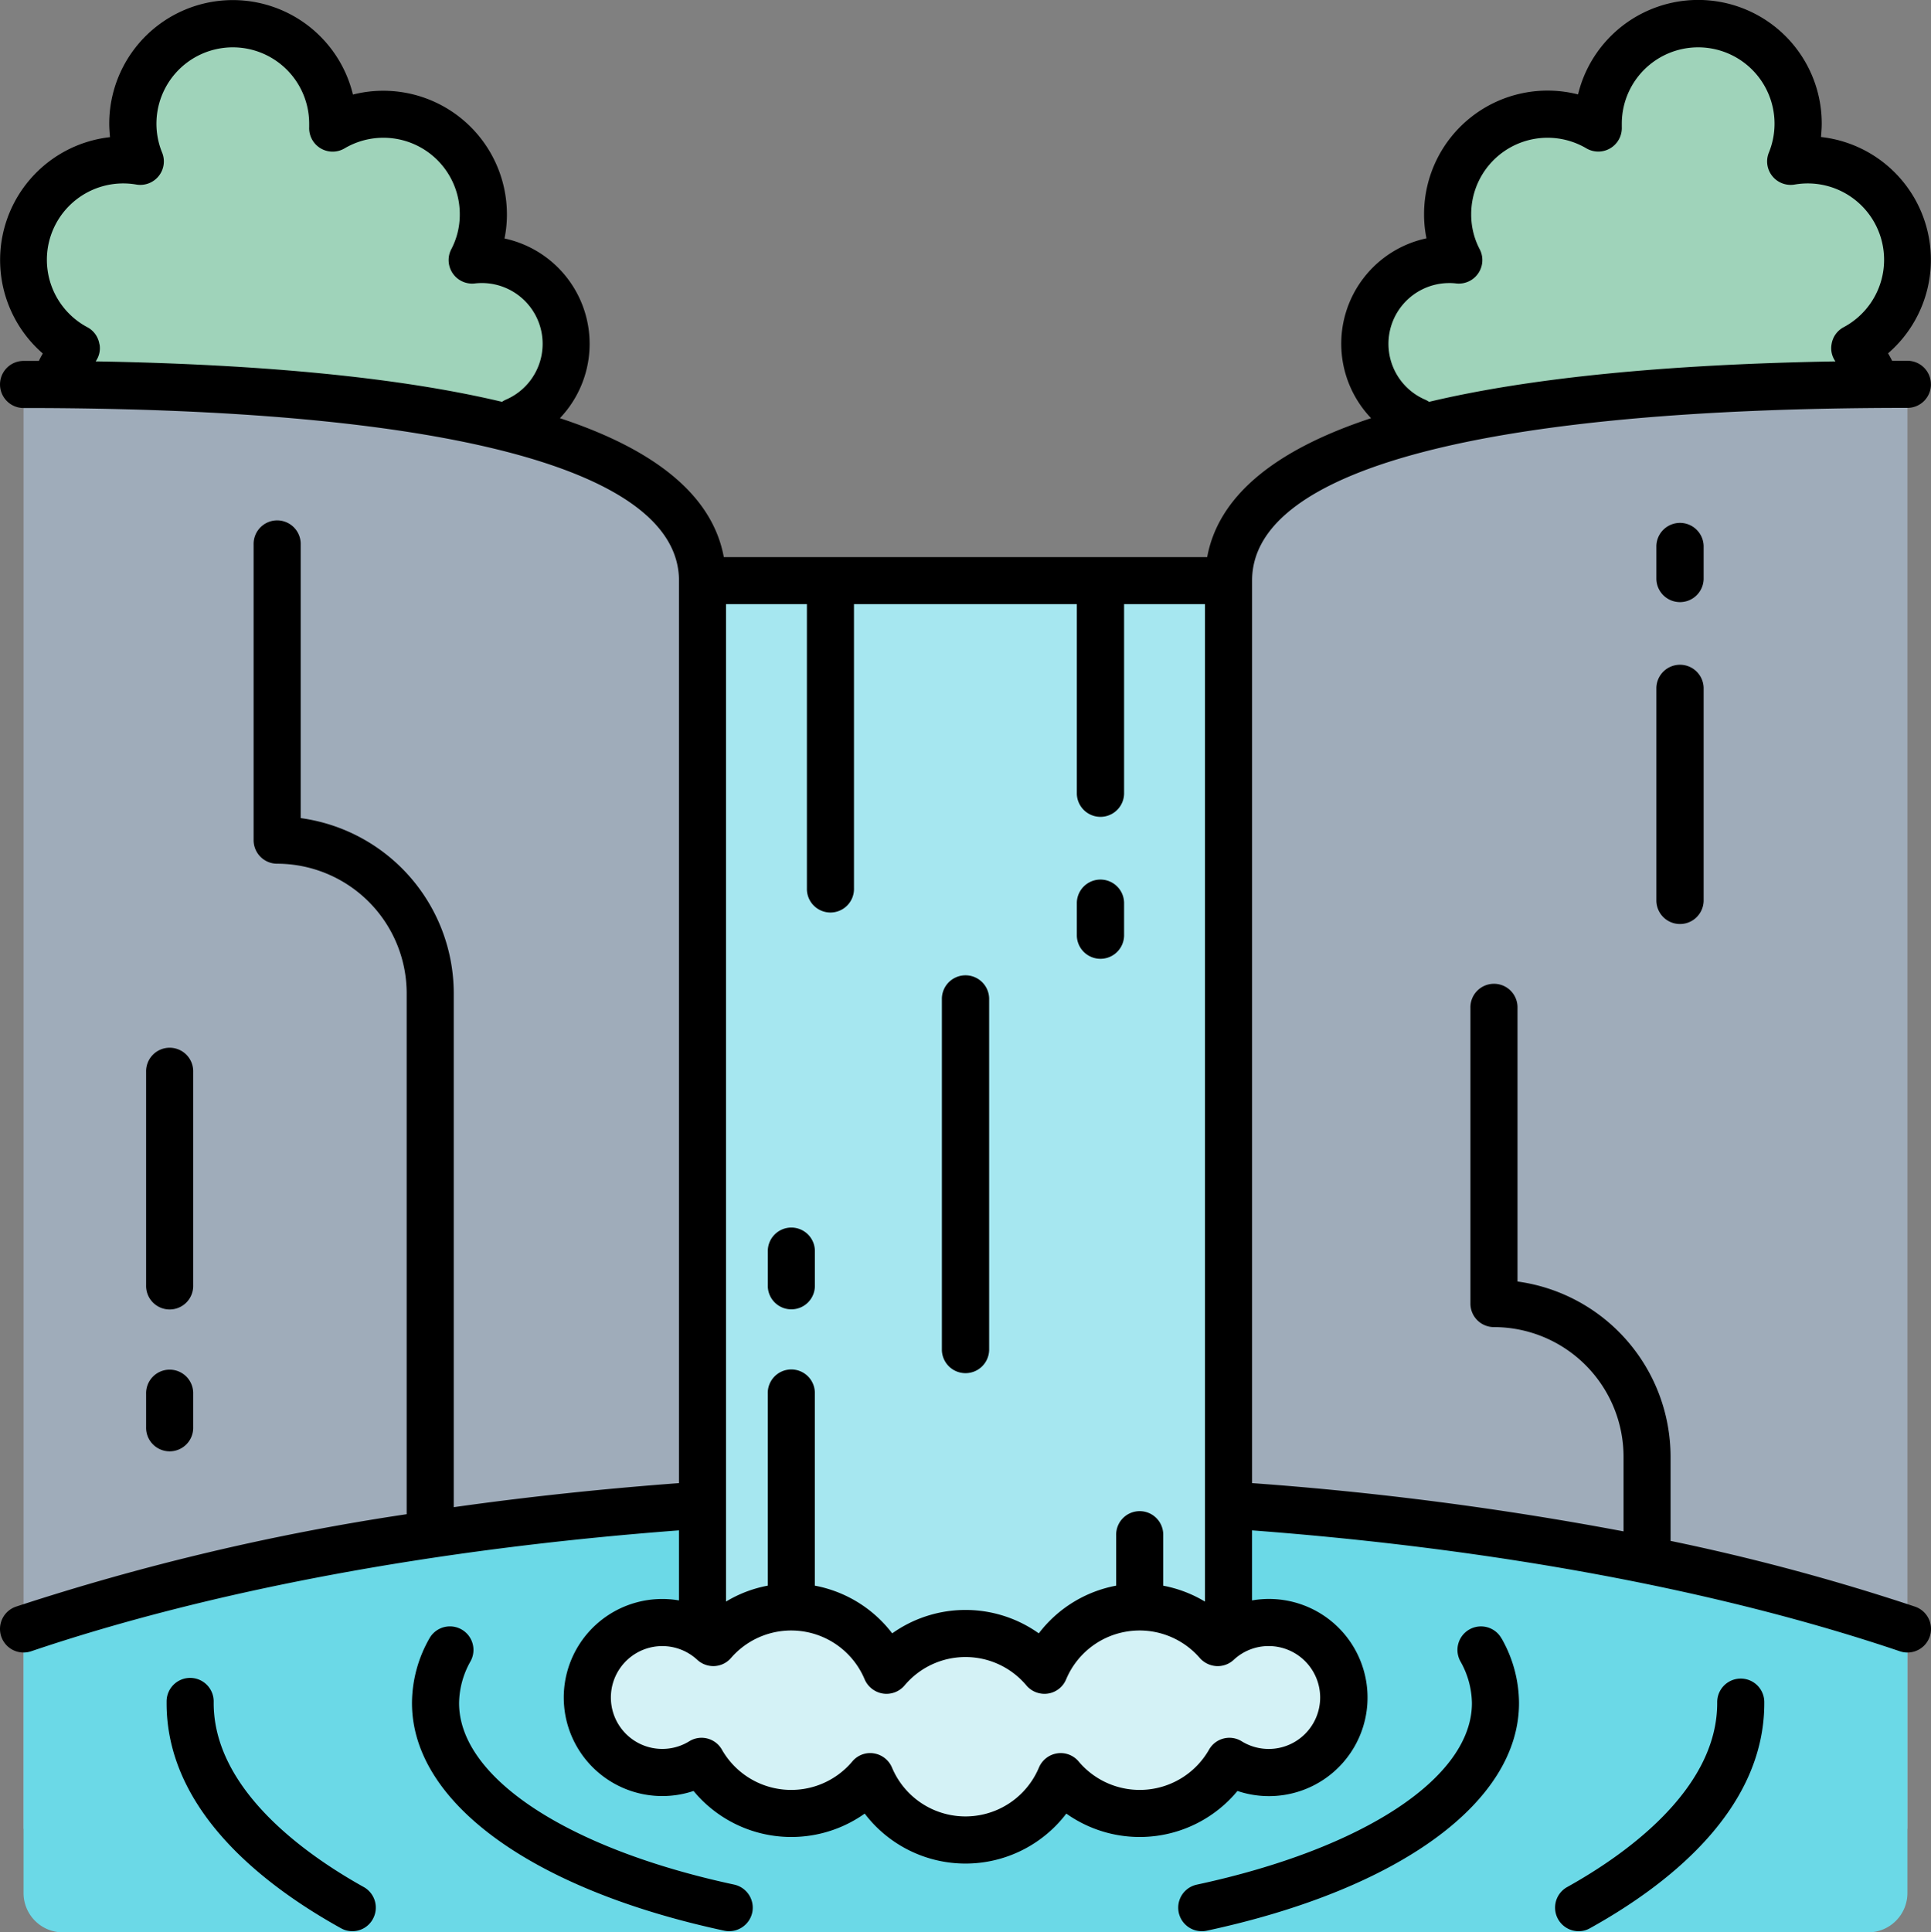 <svg id="cascada" xmlns="http://www.w3.org/2000/svg" width="103.664" height="103.725" viewBox="0 0 103.664 103.725">
  <rect x="0" y="0" width="103.664" height="103.725" fill="#808080" stroke="none"/>
  <path id="Path_908873" data-name="Path 908873" d="M92.542,28.518a4.577,4.577,0,0,1,.5.028,5.367,5.367,0,0,1,7.5-7.082c0-.082-.006-.164-.006-.247a5.366,5.366,0,1,1,10.334,2.03,5.367,5.367,0,0,1,3.435,10.02,5.366,5.366,0,0,1-7.509,7.655,5.368,5.368,0,0,1-6.621-1.334A5.366,5.366,0,0,1,90.746,37.2a4.528,4.528,0,0,1,1.8-8.684Zm-51.949,0a4.577,4.577,0,0,0-.5.028,5.367,5.367,0,0,0-7.5-7.082c0-.082.006-.164.006-.247a5.366,5.366,0,1,0-10.334,2.03,5.367,5.367,0,0,0-3.435,10.02,5.366,5.366,0,0,0,7.509,7.655,5.368,5.368,0,0,0,6.621-1.334A5.366,5.366,0,0,0,42.388,37.2a4.528,4.528,0,0,0-1.8-8.684Z" transform="translate(-14.736 -14.588)" fill="#9fd3ba" fill-rule="evenodd"/>
  <path id="Path_908874" data-name="Path 908874" d="M16,108.828v76.484H56.662l-4.214-67c-.486-7.736-15.283-10.442-35.39-10.533A1.054,1.054,0,0,0,16,108.828Z" transform="translate(-14.736 -87.143)" fill="#9facba" fill-rule="evenodd"/>
  <path id="Path_908875" data-name="Path 908875" d="M343.674,108.828v76.484H303.012l4.214-67c.486-7.736,15.283-10.442,35.39-10.533a1.054,1.054,0,0,1,1.058,1.053Z" transform="translate(-241.275 -87.143)" fill="#9facba" fill-rule="evenodd"/>
  <path id="Path_908876" data-name="Path 908876" d="M117.134,398.154v14.18a2.111,2.111,0,0,1-2.107,2.107H18.107A2.111,2.111,0,0,1,16,412.334v-14.18c13.037-4.407,30.881-7.126,50.567-7.126S104.1,393.746,117.134,398.154Z" transform="translate(-14.736 -310.716)" fill="#6bd9e7" fill-rule="evenodd"/>
  <path id="Path_908877" data-name="Path 908877" d="M188.988,157.764h28.238v59.518H188.988Z" transform="translate(-151.276 -126.6)" fill="#a6e7f0" fill-rule="evenodd"/>
  <path id="Path_908878" data-name="Path 908878" d="M189.288,419.252a5.528,5.528,0,0,1,4.187,1.911,4.025,4.025,0,1,1,.628,6.374,5.541,5.541,0,0,1-9.055.822,5.543,5.543,0,0,1-10.223,0,5.541,5.541,0,0,1-9.055-.822,4.026,4.026,0,1,1,.628-6.374,5.542,5.542,0,0,1,9.3,1.489,5.54,5.54,0,0,1,8.481,0A5.543,5.543,0,0,1,189.288,419.252Z" transform="translate(-128.104 -332.993)" fill="#d4f2f6" fill-rule="evenodd"/>
  <path id="Path_908879" data-name="Path 908879" d="M101.457,40.94a1.269,1.269,0,0,1-2.537,0V39.154a1.269,1.269,0,0,1,2.537,0Zm0,5.829v11.45a1.269,1.269,0,0,1-2.537,0V46.769a1.269,1.269,0,0,1,2.537,0ZM17.843,78.843V67.393a1.264,1.264,0,1,1,2.527,0v11.45a1.264,1.264,0,1,1-2.527,0Zm0,5.83a1.264,1.264,0,1,1,2.527,0v1.785a1.264,1.264,0,1,1-2.527,0Zm12.171,28.191a1.247,1.247,0,0,1-1.1.651,1.228,1.228,0,0,1-.615-.161c-4.292-2.383-9.4-6.424-9.356-12.144a1.264,1.264,0,1,1,2.527.016c-.03,4.718,5.035,8.238,8.058,9.92A1.266,1.266,0,0,1,30.014,112.864Zm20.368-.348a1.271,1.271,0,0,1-1.506.971c-10.338-2.222-16.76-6.9-16.76-12.214a7.053,7.053,0,0,1,.932-3.468,1.263,1.263,0,0,1,2.21,1.224,4.656,4.656,0,0,0-.614,2.244c0,3.988,5.8,7.813,14.768,9.741a1.27,1.27,0,0,1,.971,1.5ZM90.614,97.806a7.053,7.053,0,0,1,.932,3.468c0,5.311-6.423,9.992-16.76,12.214a1.3,1.3,0,0,1-.268.028,1.264,1.264,0,0,1-.268-2.5c8.97-1.928,14.768-5.753,14.768-9.741A4.656,4.656,0,0,0,88.4,99.03a1.263,1.263,0,0,1,2.21-1.224Zm14.1,3.405c.04,5.72-5.065,9.761-9.356,12.144a1.228,1.228,0,0,1-.615.161,1.265,1.265,0,0,1-.615-2.368c3.023-1.682,8.088-5.2,8.058-9.92a1.264,1.264,0,1,1,2.528-.016ZM70.345,58.3v1.786a1.269,1.269,0,0,1-2.537,0V58.3a1.269,1.269,0,0,1,2.537,0Zm-16.6,18.75v1.786a1.264,1.264,0,1,1-2.527,0V77.046a1.264,1.264,0,1,1,2.527,0ZM63.1,63.439V82.328a1.269,1.269,0,0,1-2.537,0V63.439a1.269,1.269,0,0,1,2.537,0ZM87.809,25.046a3.068,3.068,0,0,1,.357.021,1.263,1.263,0,0,0,1.269-1.837,3.989,3.989,0,0,1-.456-1.879,4.1,4.1,0,0,1,6.185-3.534,1.264,1.264,0,0,0,1.9-1.146v-.189a4.1,4.1,0,1,1,7.9,1.551,1.251,1.251,0,0,0,.178,1.269,1.266,1.266,0,0,0,1.2.457,4.1,4.1,0,0,1,2.627,7.66,1.249,1.249,0,0,0-.644.913,1.214,1.214,0,0,0,.208.92c-9.1.158-16.413.885-21.815,2.171a1.23,1.23,0,0,0-.208-.116,3.263,3.263,0,0,1,1.3-6.26ZM80.871,100.97a2.765,2.765,0,0,0-2.765-2.76,2.736,2.736,0,0,0-1.873.737,1.264,1.264,0,0,1-.932.338,1.291,1.291,0,0,1-.892-.434A4.276,4.276,0,0,0,67.232,100a1.259,1.259,0,0,1-.971.76,1.273,1.273,0,0,1-1.16-.435,4.269,4.269,0,0,0-6.542,0,1.273,1.273,0,0,1-1.16.435,1.29,1.29,0,0,1-.981-.76,4.276,4.276,0,0,0-7.176-1.15,1.25,1.25,0,0,1-.882.434,1.272,1.272,0,0,1-.932-.338A2.76,2.76,0,1,0,47,103.322a1.255,1.255,0,0,1,1.754.449,4.284,4.284,0,0,0,7,.634,1.249,1.249,0,0,1,.961-.451,1.214,1.214,0,0,1,.188.015,1.273,1.273,0,0,1,.981.761,4.277,4.277,0,0,0,7.89,0,1.273,1.273,0,0,1,.981-.761,1.255,1.255,0,0,1,1.15.436,4.284,4.284,0,0,0,7-.634,1.255,1.255,0,0,1,1.754-.449,2.762,2.762,0,0,0,4.212-2.351Zm-8.425-6a6.808,6.808,0,0,1,2.24.853V42.281H70.345V52.466a1.269,1.269,0,0,1-2.537,0V42.281H55.844V57.535a1.264,1.264,0,1,1-2.527,0V42.281H48.976v53.54a6.725,6.725,0,0,1,2.24-.853V84.662a1.264,1.264,0,1,1,2.527,0V94.968a6.8,6.8,0,0,1,4.153,2.56,6.792,6.792,0,0,1,7.87,0,6.8,6.8,0,0,1,4.153-2.56v-2.7a1.264,1.264,0,1,1,2.527,0v2.7ZM15.336,28.332a1.248,1.248,0,0,0-.644-.913,4.1,4.1,0,0,1,2.627-7.66,1.266,1.266,0,0,0,1.2-.457,1.251,1.251,0,0,0,.178-1.269,4.1,4.1,0,1,1,7.9-1.551v.189a1.26,1.26,0,0,0,1.9,1.146,4.1,4.1,0,0,1,6.185,3.534,3.989,3.989,0,0,1-.456,1.879A1.263,1.263,0,0,0,35.5,25.067a3.068,3.068,0,0,1,.357-.021,3.263,3.263,0,0,1,1.3,6.26,1.254,1.254,0,0,0-.208.116c-5.4-1.285-12.726-2.013-21.815-2.171a1.214,1.214,0,0,0,.208-.92Zm98.322,2.15a1.262,1.262,0,0,0-1.259-1.264l-.823,0c-.069-.135-.139-.267-.218-.4a6.631,6.631,0,0,0-3.6-11.611c.02-.242.04-.486.04-.73a6.635,6.635,0,0,0-13.083-1.556,6.63,6.63,0,0,0-8.266,6.425,6.336,6.336,0,0,0,.129,1.3A5.785,5.785,0,0,0,83.606,32.3c-5.253,1.732-8.207,4.231-8.8,7.457H48.856c-.595-3.226-3.548-5.726-8.8-7.457a5.785,5.785,0,0,0-2.973-9.646,6.352,6.352,0,0,0,.129-1.3,6.637,6.637,0,0,0-6.631-6.63,6.562,6.562,0,0,0-1.635.205,6.635,6.635,0,0,0-13.083,1.556c0,.245.02.489.04.73a6.637,6.637,0,0,0-3.608,11.611c-.069.129-.149.261-.208.4l-.823,0a1.264,1.264,0,0,0,0,2.528c22.687,0,35.186,3.293,35.186,9.27V89.464c-4.153.31-8.2.741-12.092,1.292V63.167a9.5,9.5,0,0,0-8.217-9.4V39.086a1.264,1.264,0,1,0-2.527,0V54.951a1.262,1.262,0,0,0,1.259,1.264,6.964,6.964,0,0,1,6.958,6.953V91.132a127.862,127.862,0,0,0-20.973,4.962,1.265,1.265,0,0,0,.406,2.463,1.292,1.292,0,0,0,.406-.067c9.654-3.264,21.657-5.5,34.779-6.49V95.76a5.289,5.289,0,1,0,.783,10.228,6.809,6.809,0,0,0,9.188,1.215,6.8,6.8,0,0,0,10.823,0,6.809,6.809,0,0,0,9.188-1.215,5.292,5.292,0,1,0,.783-10.228V92c13.123.988,25.126,3.226,34.779,6.49a1.246,1.246,0,0,0,.406.067,1.265,1.265,0,0,0,.406-2.463,116.233,116.233,0,0,0-13.123-3.529V88.042a9.5,9.5,0,0,0-8.217-9.4V63.96a1.264,1.264,0,1,0-2.527,0V79.825A1.262,1.262,0,0,0,90.2,81.089a6.964,6.964,0,0,1,6.958,6.953v4.012a175.628,175.628,0,0,0-19.942-2.59V41.017c0-5.978,12.5-9.27,35.186-9.27a1.262,1.262,0,0,0,1.258-1.265Z" transform="translate(-9.999 -9.853)" fill-rule="evenodd"/>
</svg>
